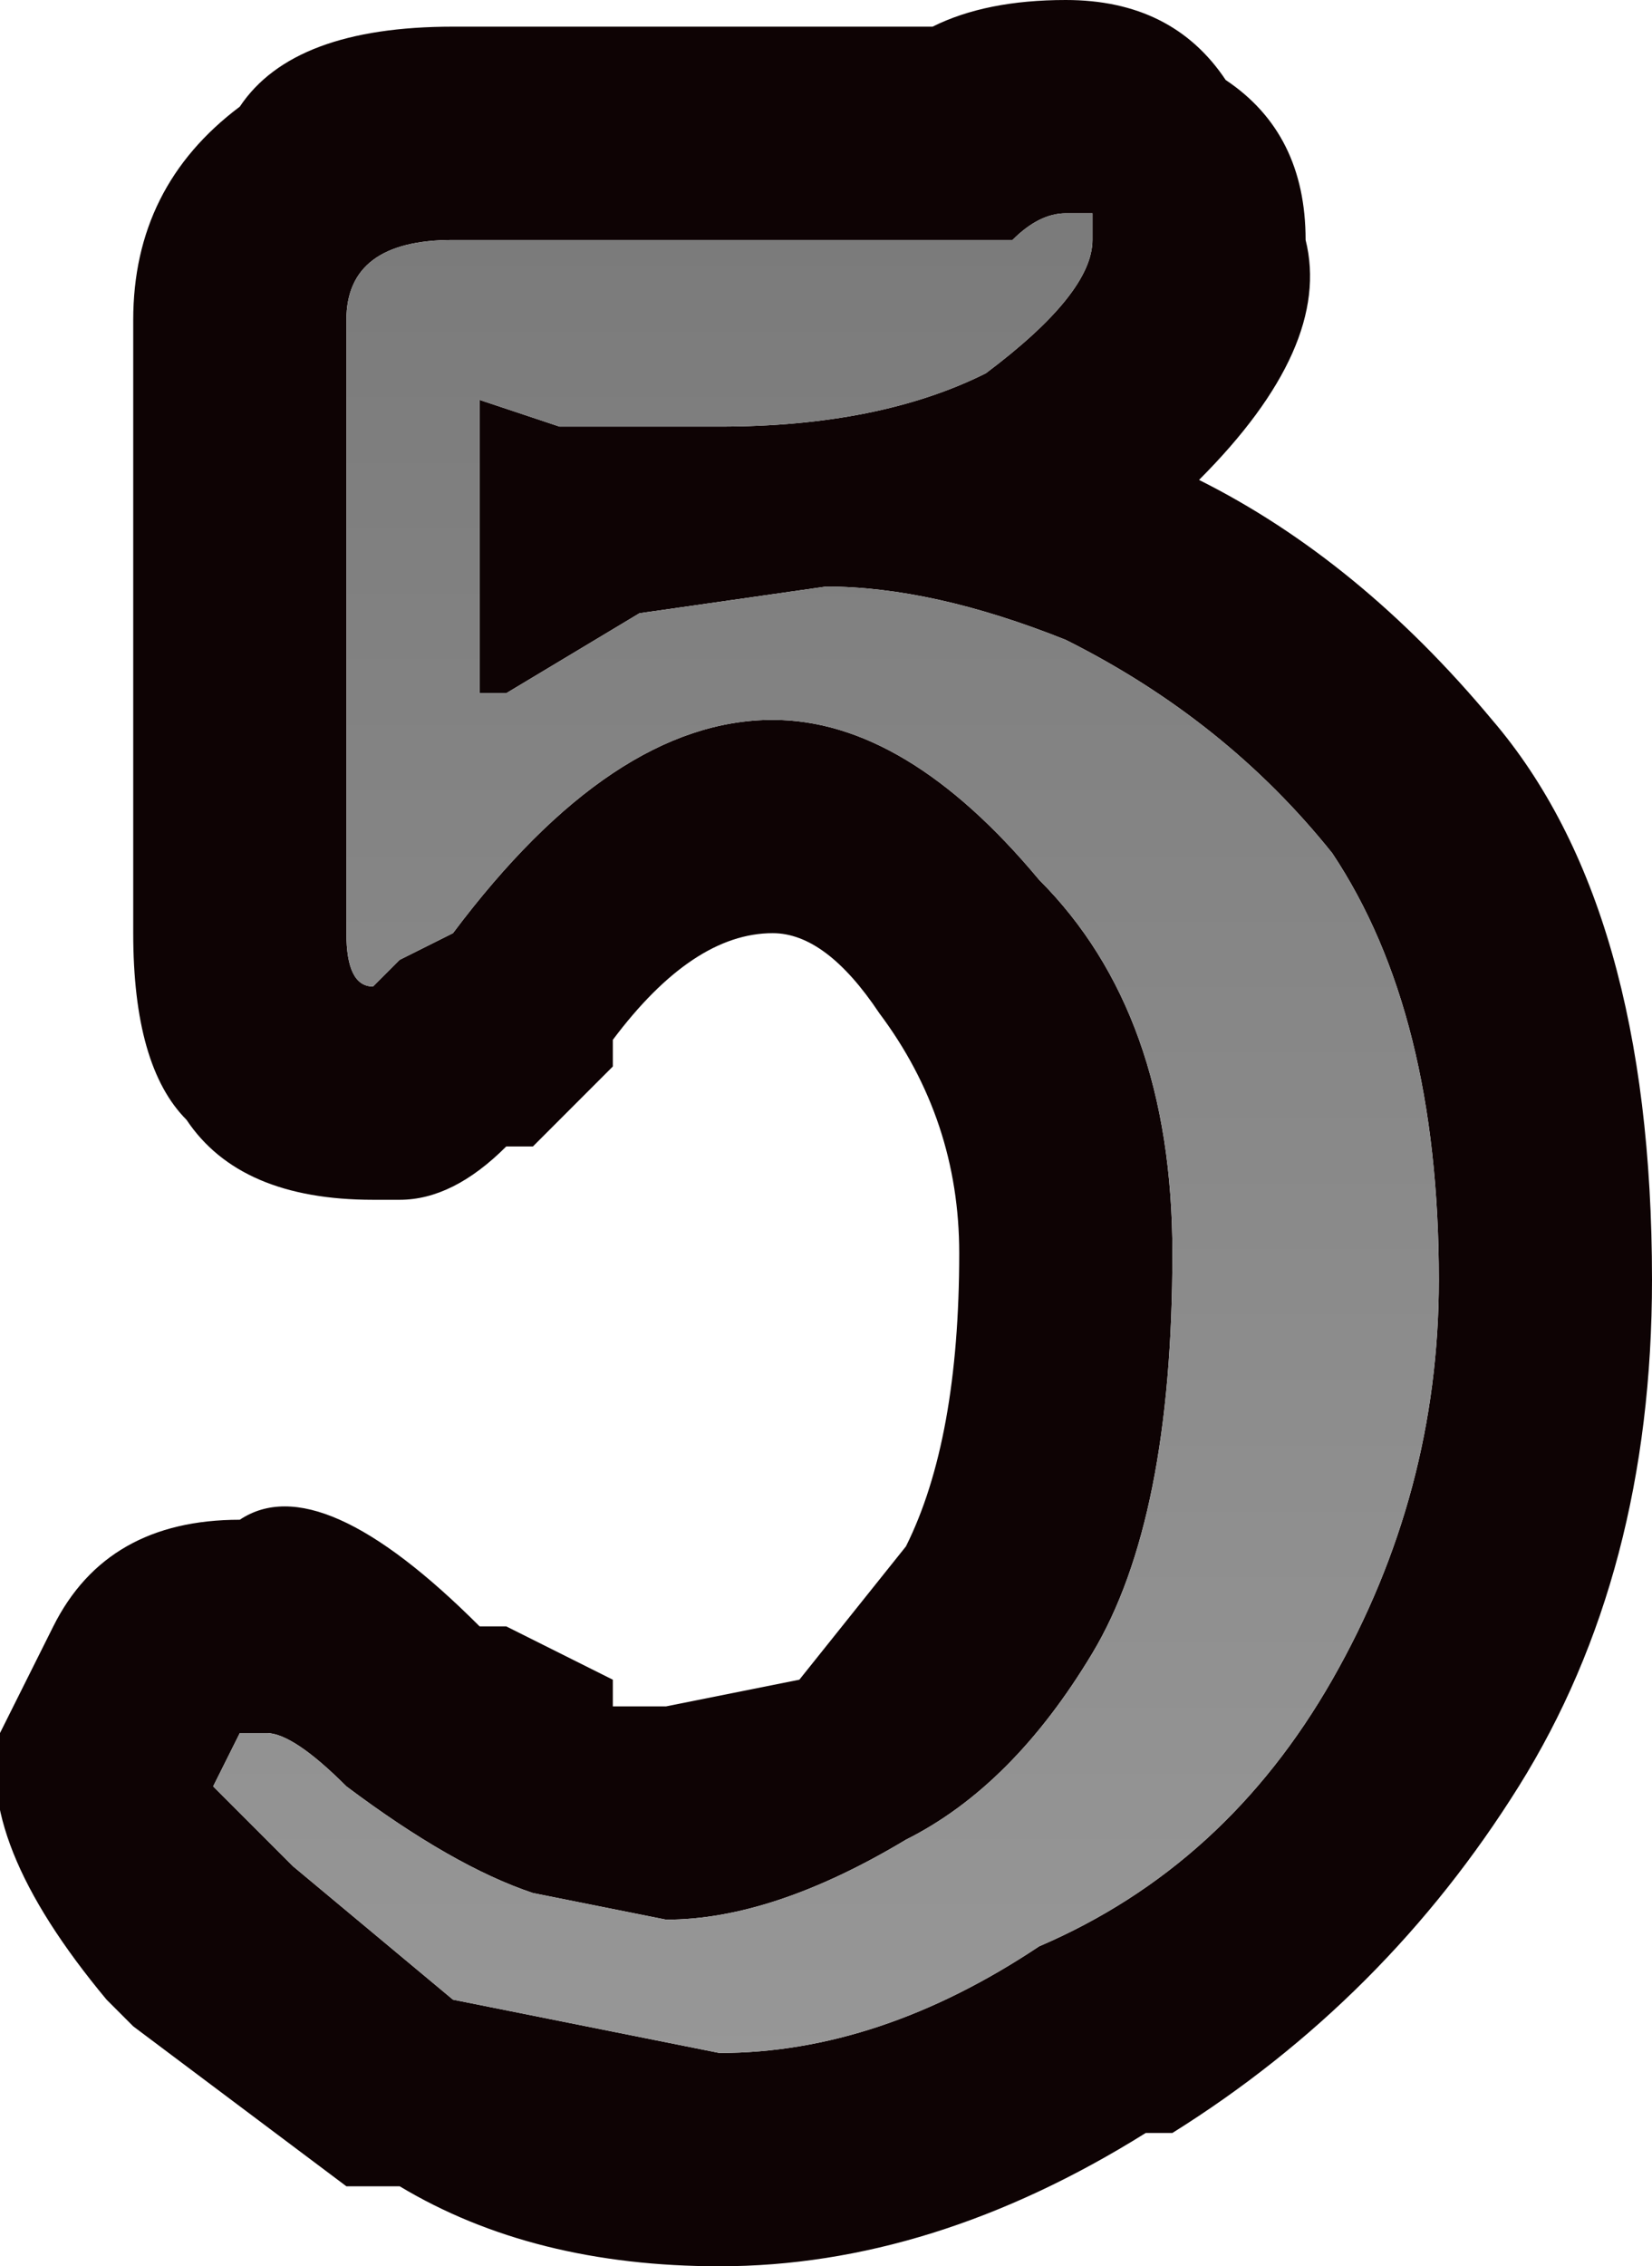 <?xml version="1.0" encoding="UTF-8" standalone="no"?>
<svg xmlns:xlink="http://www.w3.org/1999/xlink" height="4.25px" width="3.1px" xmlns="http://www.w3.org/2000/svg">
  <g transform="matrix(1.0, 0.0, 0.0, 1.0, 0.0, 0.0)">
    <path d="M2.8 1.35 Q3.1 1.7 3.1 2.4 3.1 2.95 2.85 3.35 2.6 3.75 2.2 4.0 L2.15 4.0 Q1.75 4.25 1.35 4.25 1.0 4.25 0.75 4.1 L0.7 4.1 0.65 4.1 0.25 3.8 0.2 3.75 Q-0.05 3.45 0.0 3.25 0.05 3.15 0.1 3.05 0.2 2.85 0.45 2.85 0.6 2.75 0.9 3.05 L0.95 3.05 1.15 3.15 1.15 3.2 1.25 3.2 1.5 3.15 1.7 2.9 Q1.8 2.7 1.8 2.35 1.8 2.1 1.65 1.9 1.55 1.75 1.45 1.75 1.3 1.75 1.15 1.95 L1.15 2.0 1.0 2.15 0.95 2.15 Q0.85 2.25 0.75 2.25 L0.7 2.25 Q0.45 2.25 0.35 2.1 0.25 2.0 0.25 1.75 L0.25 1.2 0.25 0.6 Q0.25 0.35 0.45 0.2 0.55 0.05 0.85 0.05 L1.75 0.05 Q1.85 0.0 2.0 0.0 2.2 0.0 2.3 0.15 2.45 0.25 2.45 0.45 2.5 0.65 2.25 0.9 2.55 1.05 2.8 1.35 M2.7 2.4 Q2.7 1.9 2.5 1.6 2.3 1.35 2.0 1.2 1.75 1.1 1.55 1.1 L1.2 1.15 0.95 1.3 0.9 1.3 0.9 0.8 Q0.9 0.75 0.9 0.75 L1.05 0.8 1.35 0.8 Q1.65 0.8 1.85 0.7 2.05 0.55 2.05 0.45 L2.05 0.4 2.0 0.4 Q1.95 0.4 1.9 0.45 L1.75 0.45 0.85 0.45 Q0.65 0.45 0.65 0.6 L0.65 1.2 0.65 1.75 Q0.65 1.85 0.7 1.85 L0.75 1.8 0.85 1.75 Q1.15 1.35 1.45 1.35 1.7 1.35 1.95 1.65 2.2 1.9 2.2 2.35 2.2 2.85 2.05 3.1 1.9 3.35 1.7 3.45 1.45 3.6 1.25 3.6 L1.0 3.55 Q0.85 3.5 0.65 3.35 0.55 3.25 0.5 3.25 0.45 3.25 0.45 3.25 L0.4 3.35 0.55 3.5 0.85 3.75 1.35 3.85 Q1.65 3.85 1.95 3.65 2.3 3.5 2.5 3.15 2.7 2.8 2.7 2.4" fill="#0e0304" fill-rule="evenodd" stroke="none"/>
    <path d="M2.7 2.4 Q2.7 2.8 2.5 3.15 2.3 3.5 1.95 3.65 1.65 3.85 1.35 3.85 L0.85 3.75 0.55 3.5 0.4 3.35 0.45 3.25 Q0.45 3.25 0.5 3.25 0.55 3.25 0.65 3.35 0.85 3.5 1.0 3.55 L1.25 3.6 Q1.45 3.6 1.7 3.45 1.9 3.35 2.05 3.1 2.2 2.85 2.2 2.35 2.2 1.9 1.95 1.65 1.7 1.35 1.45 1.35 1.15 1.35 0.85 1.75 L0.75 1.8 0.7 1.85 Q0.65 1.85 0.65 1.75 L0.65 1.2 0.65 0.6 Q0.65 0.45 0.85 0.45 L1.75 0.45 1.9 0.45 Q1.95 0.4 2.0 0.4 L2.05 0.4 2.05 0.45 Q2.05 0.55 1.85 0.7 1.65 0.8 1.35 0.8 L1.05 0.8 0.9 0.75 Q0.9 0.75 0.9 0.8 L0.9 1.3 0.95 1.3 1.2 1.15 1.55 1.1 Q1.75 1.1 2.0 1.2 2.3 1.35 2.5 1.6 2.7 1.9 2.7 2.4" fill="url(#gradient0)" fill-rule="evenodd" stroke="none"/>
  </g>
  <defs>
    <linearGradient gradientTransform="matrix(0.0, -0.003, 0.004, 0.0, 15.55, 2.65)" gradientUnits="userSpaceOnUse" id="gradient0" spreadMethod="pad" x1="-819.2" x2="819.2">
      <stop offset="0.0" stop-color="#a1a1a1"/>
      <stop offset="1.0" stop-color="#797979"/>
    </linearGradient>
  </defs>
</svg>
